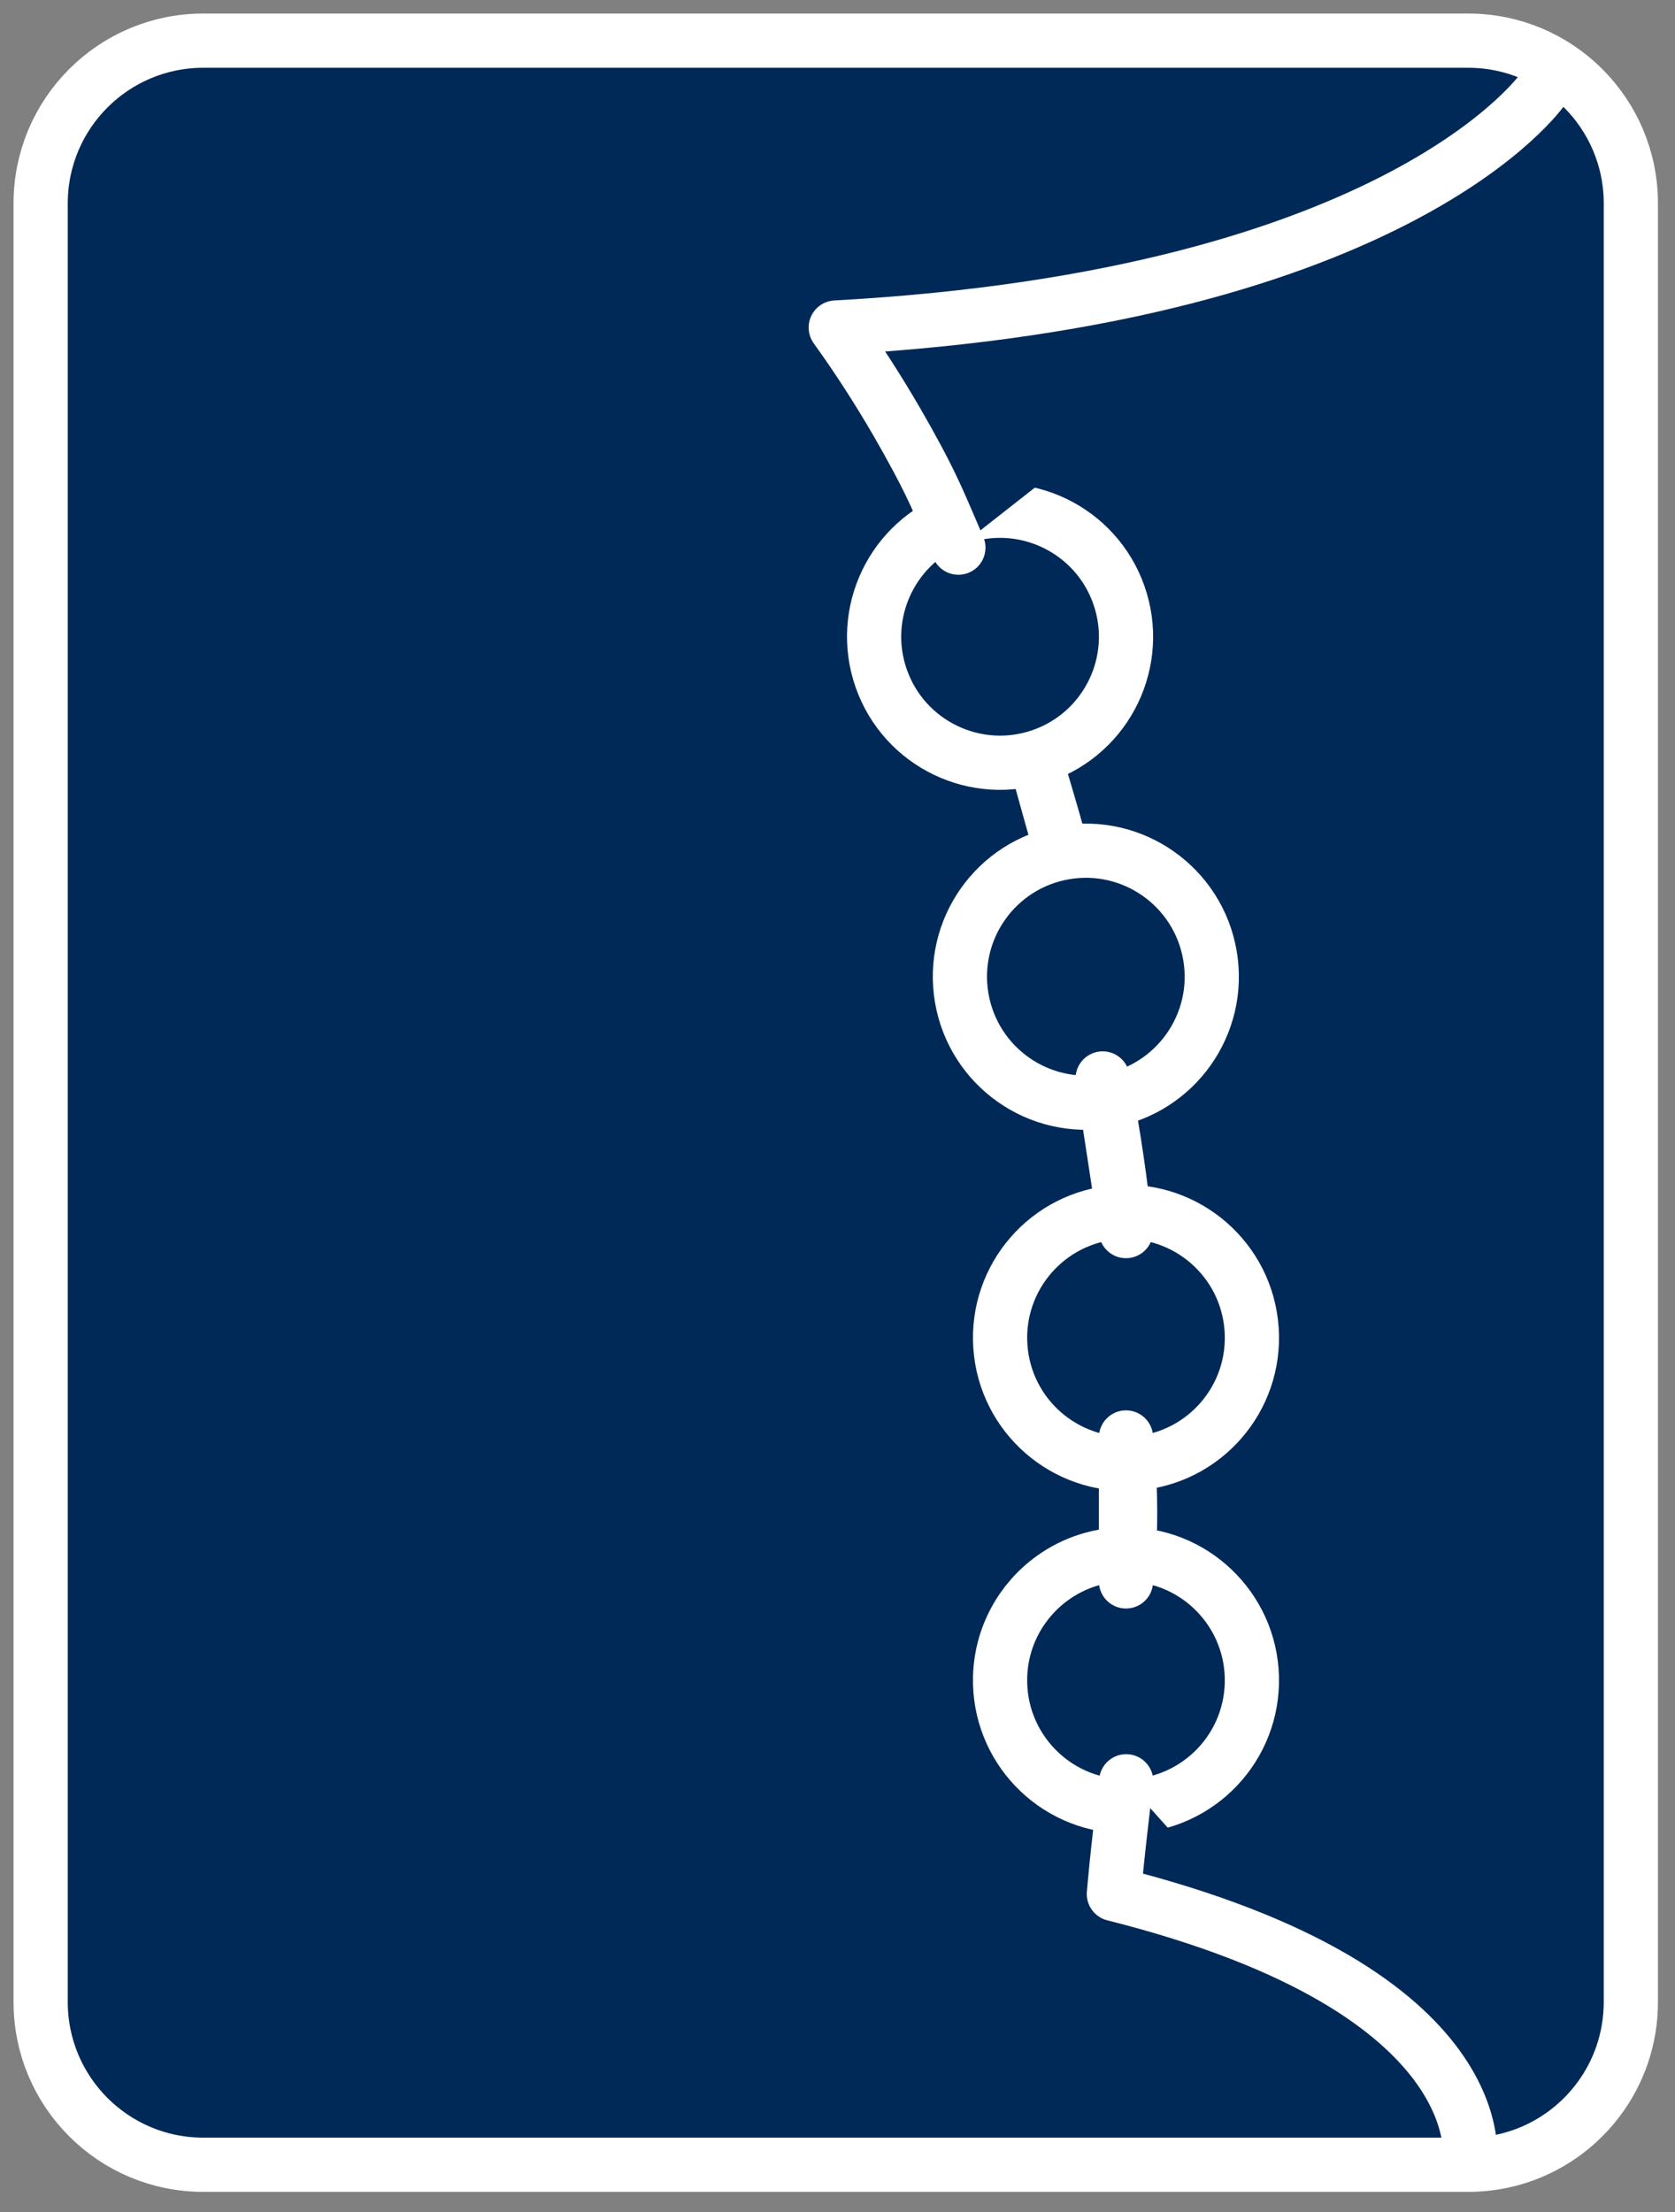 <?xml version="1.0" encoding="UTF-8" standalone="no"?><!DOCTYPE svg PUBLIC "-//W3C//DTD SVG 1.1//EN" "http://www.w3.org/Graphics/SVG/1.1/DTD/svg11.dtd"><svg width="100%" height="100%" viewBox="0 0 1030 1360" version="1.1" xmlns="http://www.w3.org/2000/svg" xmlns:xlink="http://www.w3.org/1999/xlink" xml:space="preserve" xmlns:serif="http://www.serif.com/" style="fill-rule:evenodd;clip-rule:evenodd;stroke-linecap:round;stroke-linejoin:round;stroke-miterlimit:1.5;"><rect x="0" y="0" width="1030" height="1360" fill="#808080" stroke="none"/><g><rect x="-0.002" y="0" width="1030.25" height="1360.3" style="fill:none;"/><g><path d="M987.838,115.272c0,-42.261 -34.306,-76.57 -76.563,-76.57l-792.775,0c-42.261,0 -76.571,34.309 -76.571,76.57l0,1123.46c0,42.261 34.31,76.571 76.571,76.571l792.775,0c42.257,0 76.563,-34.31 76.563,-76.571l0,-1123.46Z" style="fill:#002957;stroke:#43556b;stroke-width:3.54px;"/><g><path d="M124.999,25l777.85,0c55.233,0 100,44.787 100,100.028l0,1105.91c0,22.54 -7.454,43.341 -20.029,60.067c-18.246,24.269 -47.275,39.961 -79.971,39.961l-777.85,0c-55.233,0 -100,-44.783 -100,-100.028l0,-1105.91c0,-55.241 44.767,-100.028 100,-100.028Z" style="fill:#002957;stroke:#fff;stroke-width:33.34px;stroke-linecap:square;stroke-linejoin:miter;stroke-miterlimit:1.414;"/><path d="M614.982,1031.4c0.565,-25.28 13.181,-47.462 32.234,-61.177c13.177,-9.485 29.433,-14.919 46.913,-14.529c42.756,0.957 76.638,36.404 75.681,79.176c-0.956,42.76 -36.39,76.66 -79.146,75.7c-42.752,-0.96 -76.639,-36.4 -75.682,-79.17Zm0.17,-203.492c-2.967,-42.664 29.214,-79.657 71.874,-82.624c42.664,-2.968 79.653,29.214 82.62,71.878c2.968,42.663 -29.21,79.652 -71.873,82.619c-42.661,2.968 -79.654,-29.21 -82.621,-71.873Zm-23.757,-214.277c-7.248,-42.16 21.045,-82.214 63.189,-89.459c42.15,-7.247 82.191,21.058 89.44,63.219c7.248,42.16 -21.042,82.209 -63.191,89.455c-42.144,7.246 -82.189,-21.054 -89.438,-63.215Zm-49.506,-196.517c-14.154,-40.373 7.092,-84.567 47.446,-98.715c40.359,-14.149 84.553,7.103 98.708,47.477c14.152,40.366 -7.097,84.564 -47.455,98.713c-40.355,14.148 -84.547,-7.109 -98.699,-47.475Z" style="fill:#002957;stroke:#fff;stroke-width:33.33px;stroke-linecap:butt;stroke-linejoin:miter;stroke-miterlimit:1.414;"/><path d="M903.719,1330.96c0,0 20.083,-106.351 -218.763,-166.447c0,0 1.613,-21.193 7.567,-69.315" style="fill:#002957;stroke:#fff;stroke-width:33.34px;stroke-linecap:butt;stroke-linejoin:miter;stroke-miterlimit:1.414;"/><path d="M692.397,972.299c5.326,-39.422 0.744,-82.483 0.003,-88.499l-0.003,88.499Zm0,-215.381c-3.693,-29.952 -6.533,-54.547 -14.346,-93.854l14.346,93.854Zm-55.156,-288.343c0,0 19.76,71.48 13.661,47.49c-2.735,-10.754 -10.642,-36.795 -13.661,-47.49Z" style="fill:#002957;stroke:#fff;stroke-width:33.33px;stroke-linecap:butt;stroke-linejoin:miter;stroke-miterlimit:1.414;"/><path d="M589.333,336.713c-9.139,-21.094 -13.997,-33.638 -24.773,-53.799c-4.16,-7.793 -8.448,-15.502 -12.87,-23.127c-11.661,-20.117 -24.228,-39.634 -37.768,-58.406c348.255,-19.104 435.036,-146.923 435.036,-146.923" style="fill:#002957;stroke:#fff;stroke-width:33.33px;stroke-linecap:butt;stroke-linejoin:miter;stroke-miterlimit:1.414;"/></g></g></g></svg>